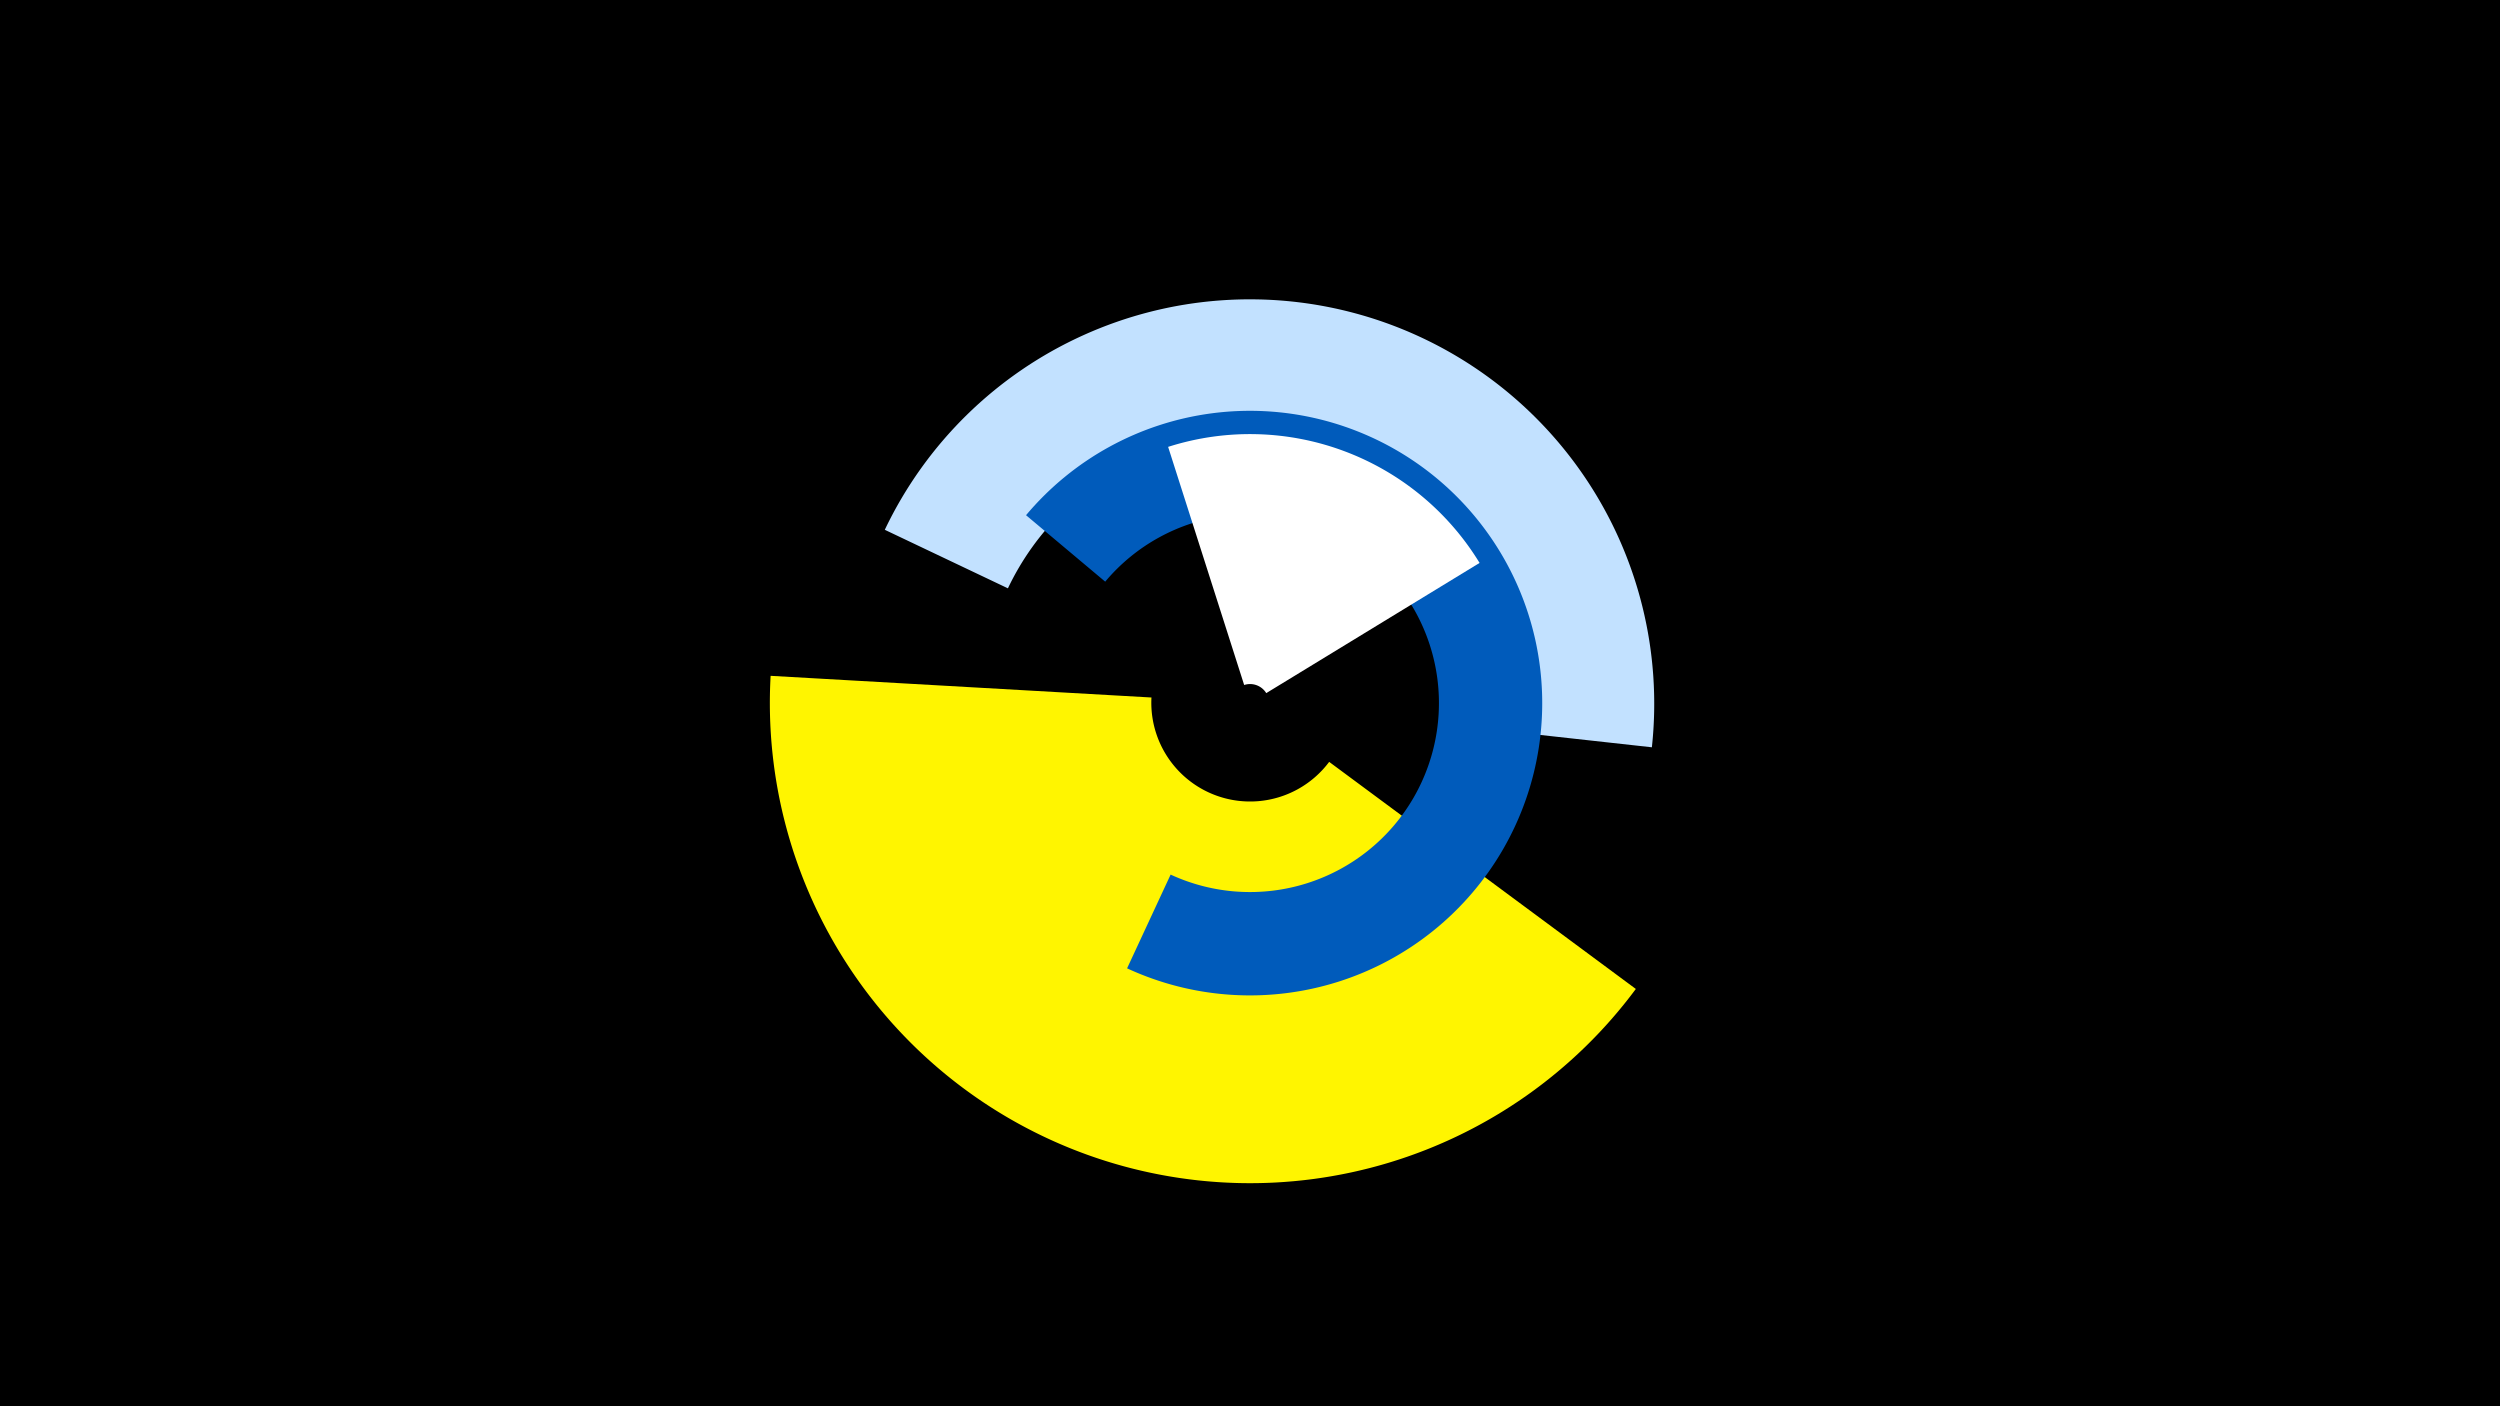 <svg width="1200" height="675" viewBox="-500 -500 1200 675" xmlns="http://www.w3.org/2000/svg"><title>19683-10263732066</title><path d="M-500-500h1200v675h-1200z" fill="#000"/><path d="M285.2-25.3a230.5 230.5 0 0 1-415.3-150.3l182.8 10.4a47.4 47.4 0 0 0 85.3 30.9z" fill="#fff500"/><path d="M-75.3-245.7a194.1 194.1 0 0 1 368.2 104.4l-65.1-7.2a128.6 128.6 0 0 0-244-69.1z" fill="#c2e1ff"/><path d="M-7.5-252.7a140.3 140.3 0 1 1 48.5 217.5l20.9-45a90.7 90.7 0 1 0-31.4-140.6z" fill="#005bbb"/><path d="M60.7-285.5a129.1 129.1 0 0 1 149.5 55.7l-102.4 62.5a9.1 9.1 0 0 0-10.6-3.9z" fill="#fff"/></svg>